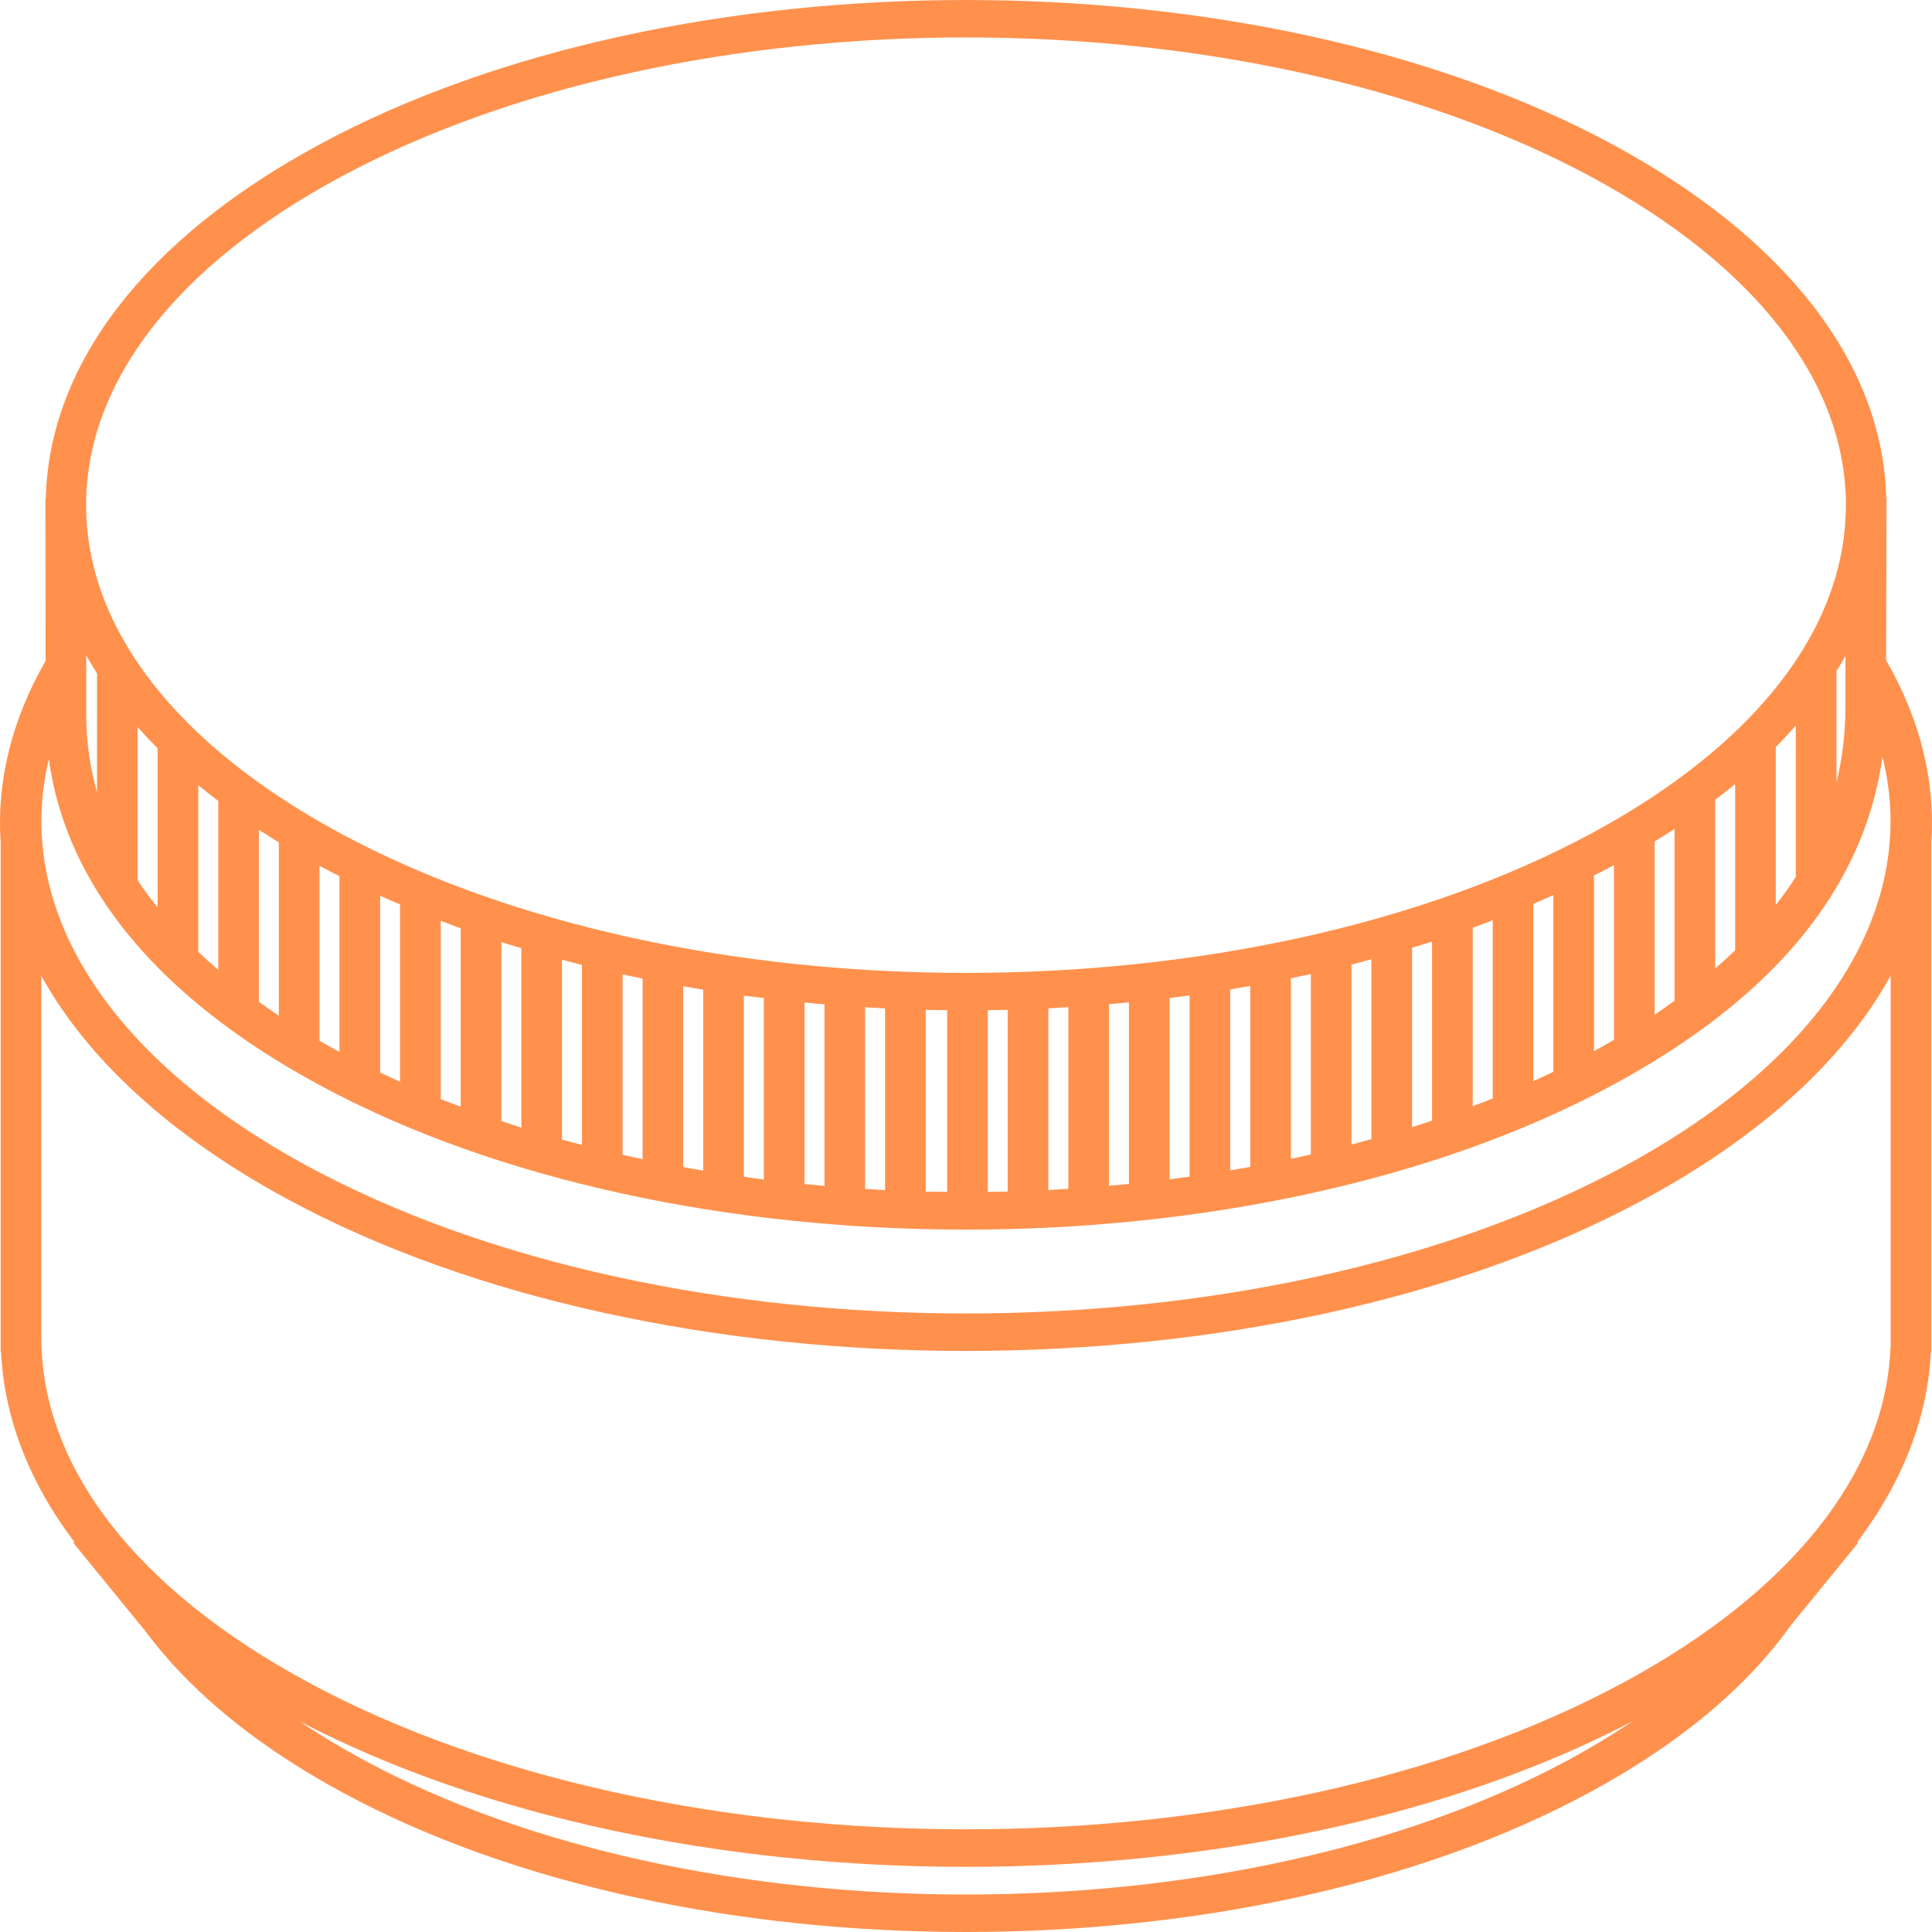 <svg width="60" height="60" viewBox="0 0 60 60" fill="none" xmlns="http://www.w3.org/2000/svg">
<path d="M50.437 52.242C39.168 58.334 20.832 58.334 9.564 52.242C4.239 49.363 1.3 45.572 1.284 41.566V30.306C2.707 32.883 5.288 35.273 8.934 37.244C14.742 40.386 22.37 41.955 29.999 41.955C37.63 41.955 45.259 40.386 51.067 37.244C54.713 35.273 57.294 32.882 58.716 30.301V41.861H58.71C58.552 45.755 55.615 49.442 50.437 52.242ZM48.72 54.651C38.397 60.231 21.604 60.231 11.28 54.651C10.573 54.267 9.912 53.869 9.299 53.454C15.061 56.465 22.528 57.977 29.999 57.977C37.473 57.977 44.942 56.465 50.705 53.454C50.089 53.867 49.427 54.267 48.72 54.651ZM1.518 23.578C2.055 27.521 4.926 30.999 9.917 33.695C15.454 36.69 22.727 38.187 29.999 38.187C37.273 38.187 44.546 36.69 50.086 33.695C55.096 30.988 57.902 27.562 58.462 23.503C59.619 28.115 56.73 32.819 50.437 36.221C39.168 42.314 20.832 42.314 9.564 36.221C3.304 32.837 0.409 28.167 1.518 23.578ZM3.013 20.91V24.604C2.796 23.827 2.678 23.029 2.678 22.213V20.357C2.782 20.542 2.897 20.727 3.013 20.91ZM10.547 5.512C15.91 2.614 22.955 1.163 30.002 1.163C37.045 1.163 44.091 2.614 49.453 5.512C54.524 8.256 57.32 11.864 57.327 15.677L57.324 15.704C57.32 19.514 54.524 23.124 49.453 25.866C38.725 31.664 21.275 31.664 10.547 25.866C5.471 23.12 2.677 19.507 2.674 15.693V15.685C2.677 11.871 5.471 8.257 10.547 5.512ZM57.034 20.837C57.13 20.683 57.226 20.529 57.312 20.373L57.311 21.608V21.966C57.311 22.767 57.216 23.547 57.034 24.299V20.837ZM55.149 23.2C55.367 22.979 55.572 22.756 55.77 22.532V27.232C55.583 27.529 55.373 27.82 55.149 28.106V23.2ZM53.266 24.841C53.478 24.678 53.688 24.516 53.887 24.348V29.511C53.69 29.702 53.482 29.892 53.266 30.078V24.841ZM51.386 26.131C51.593 26.004 51.804 25.876 52.004 25.744V31.08C51.804 31.225 51.598 31.372 51.386 31.512V26.131ZM49.503 27.188C49.698 27.089 49.896 26.992 50.086 26.889C50.098 26.882 50.11 26.874 50.124 26.867V32.293C49.919 32.413 49.715 32.529 49.503 32.645V27.188ZM47.62 28.071C47.829 27.981 48.034 27.891 48.241 27.798V33.286C48.036 33.385 47.829 33.48 47.62 33.575V28.071ZM45.737 28.815C45.946 28.738 46.151 28.659 46.358 28.581V34.114C46.152 34.196 45.944 34.275 45.737 34.352V28.815ZM43.854 29.431C44.061 29.369 44.269 29.311 44.474 29.244V34.801C44.268 34.869 44.063 34.94 43.854 35.006V29.431ZM41.971 29.957C42.179 29.905 42.385 29.846 42.59 29.791V35.377C42.386 35.434 42.179 35.49 41.971 35.545V29.957ZM40.09 30.38C40.296 30.336 40.503 30.296 40.71 30.252V35.853C40.503 35.9 40.296 35.946 40.09 35.99V30.38ZM38.206 30.728C38.413 30.693 38.62 30.655 38.827 30.62V36.238C38.62 36.276 38.413 36.311 38.206 36.346V30.728ZM36.323 30.993C36.53 30.968 36.737 30.942 36.944 30.915V36.54C36.737 36.568 36.53 36.6 36.323 36.623V30.993ZM34.44 31.188C34.647 31.171 34.854 31.151 35.061 31.13V36.769C34.854 36.789 34.647 36.806 34.44 36.824V31.188ZM32.557 31.316C32.766 31.305 32.971 31.291 33.178 31.279V36.919C32.971 36.932 32.766 36.947 32.557 36.958V31.316ZM30.676 31.372C30.883 31.367 31.09 31.367 31.295 31.362V37.004C31.09 37.011 30.883 37.011 30.676 37.013V31.372ZM28.749 31.362C28.969 31.369 29.193 31.369 29.414 31.372V37.015C29.193 37.011 28.969 37.011 28.749 37.007V31.362ZM26.867 31.283C27.072 31.294 27.279 31.307 27.486 31.316V36.958C27.279 36.949 27.072 36.934 26.867 36.922V31.283ZM24.984 31.135C25.189 31.155 25.398 31.175 25.605 31.192V36.829C25.398 36.81 25.189 36.793 24.984 36.772V31.135ZM23.101 30.922C23.308 30.948 23.515 30.972 23.722 30.996V36.63C23.515 36.603 23.308 36.575 23.101 36.546V30.922ZM21.218 30.627C21.425 30.664 21.632 30.702 21.839 30.735V36.353C21.632 36.32 21.425 36.282 21.218 36.245V30.627ZM19.335 30.261C19.542 30.307 19.749 30.347 19.956 30.389V35.998C19.749 35.954 19.542 35.91 19.335 35.862V30.261ZM17.452 29.803C17.662 29.859 17.866 29.916 18.073 29.966V35.556C17.866 35.501 17.659 35.448 17.452 35.391V29.803ZM15.571 29.26C15.776 29.323 15.986 29.383 16.191 29.445V35.019C15.983 34.952 15.776 34.884 15.571 34.816V29.26ZM13.688 28.597C13.896 28.676 14.1 28.756 14.308 28.831V34.369C14.101 34.289 13.893 34.215 13.688 34.134V28.597ZM11.805 27.818C12.01 27.91 12.217 28 12.425 28.088V33.594C12.217 33.502 12.01 33.405 11.805 33.308V27.818ZM9.922 26.891C10.127 27 10.335 27.104 10.542 27.21V32.67C10.331 32.555 10.127 32.436 9.922 32.318V26.891ZM8.041 25.77C8.241 25.902 8.449 26.03 8.659 26.16V31.543C8.448 31.399 8.241 31.257 8.041 31.111V25.77ZM6.158 24.386C6.358 24.551 6.566 24.713 6.779 24.874V30.121C6.563 29.936 6.355 29.748 6.158 29.559V24.386ZM4.896 23.241V28.186C4.672 27.905 4.463 27.624 4.274 27.338V22.581C4.472 22.802 4.679 23.023 4.896 23.241ZM59.979 41.992V26.166C60.106 24.293 59.654 22.385 58.585 20.523L58.575 20.526L58.587 15.704C58.587 15.699 58.59 15.695 58.59 15.69C58.59 15.685 58.587 15.682 58.587 15.677L58.59 15.477H58.579C58.482 11.301 55.476 7.406 50.086 4.489C39.011 -1.496 20.99 -1.496 9.917 4.489C4.524 7.406 1.522 11.301 1.423 15.477H1.411V15.685C1.411 15.688 1.411 15.688 1.411 15.69V15.693L1.416 20.524C0.347 22.389 -0.108 24.298 0.021 26.174V41.992H0.033C0.135 44.056 0.915 46.048 2.315 47.894L2.281 47.919L4.508 50.649C4.755 50.979 5.021 51.307 5.307 51.623L5.354 51.683L5.357 51.679C6.699 53.157 8.472 54.496 10.65 55.674C15.986 58.56 22.993 60 29.999 60C37.008 60 44.015 58.558 49.35 55.674C52.127 54.174 54.238 52.416 55.639 50.446L57.703 47.919L57.673 47.897C59.074 46.048 59.861 44.053 59.965 41.992H59.979Z" fill="#FF914D"/>
</svg>
